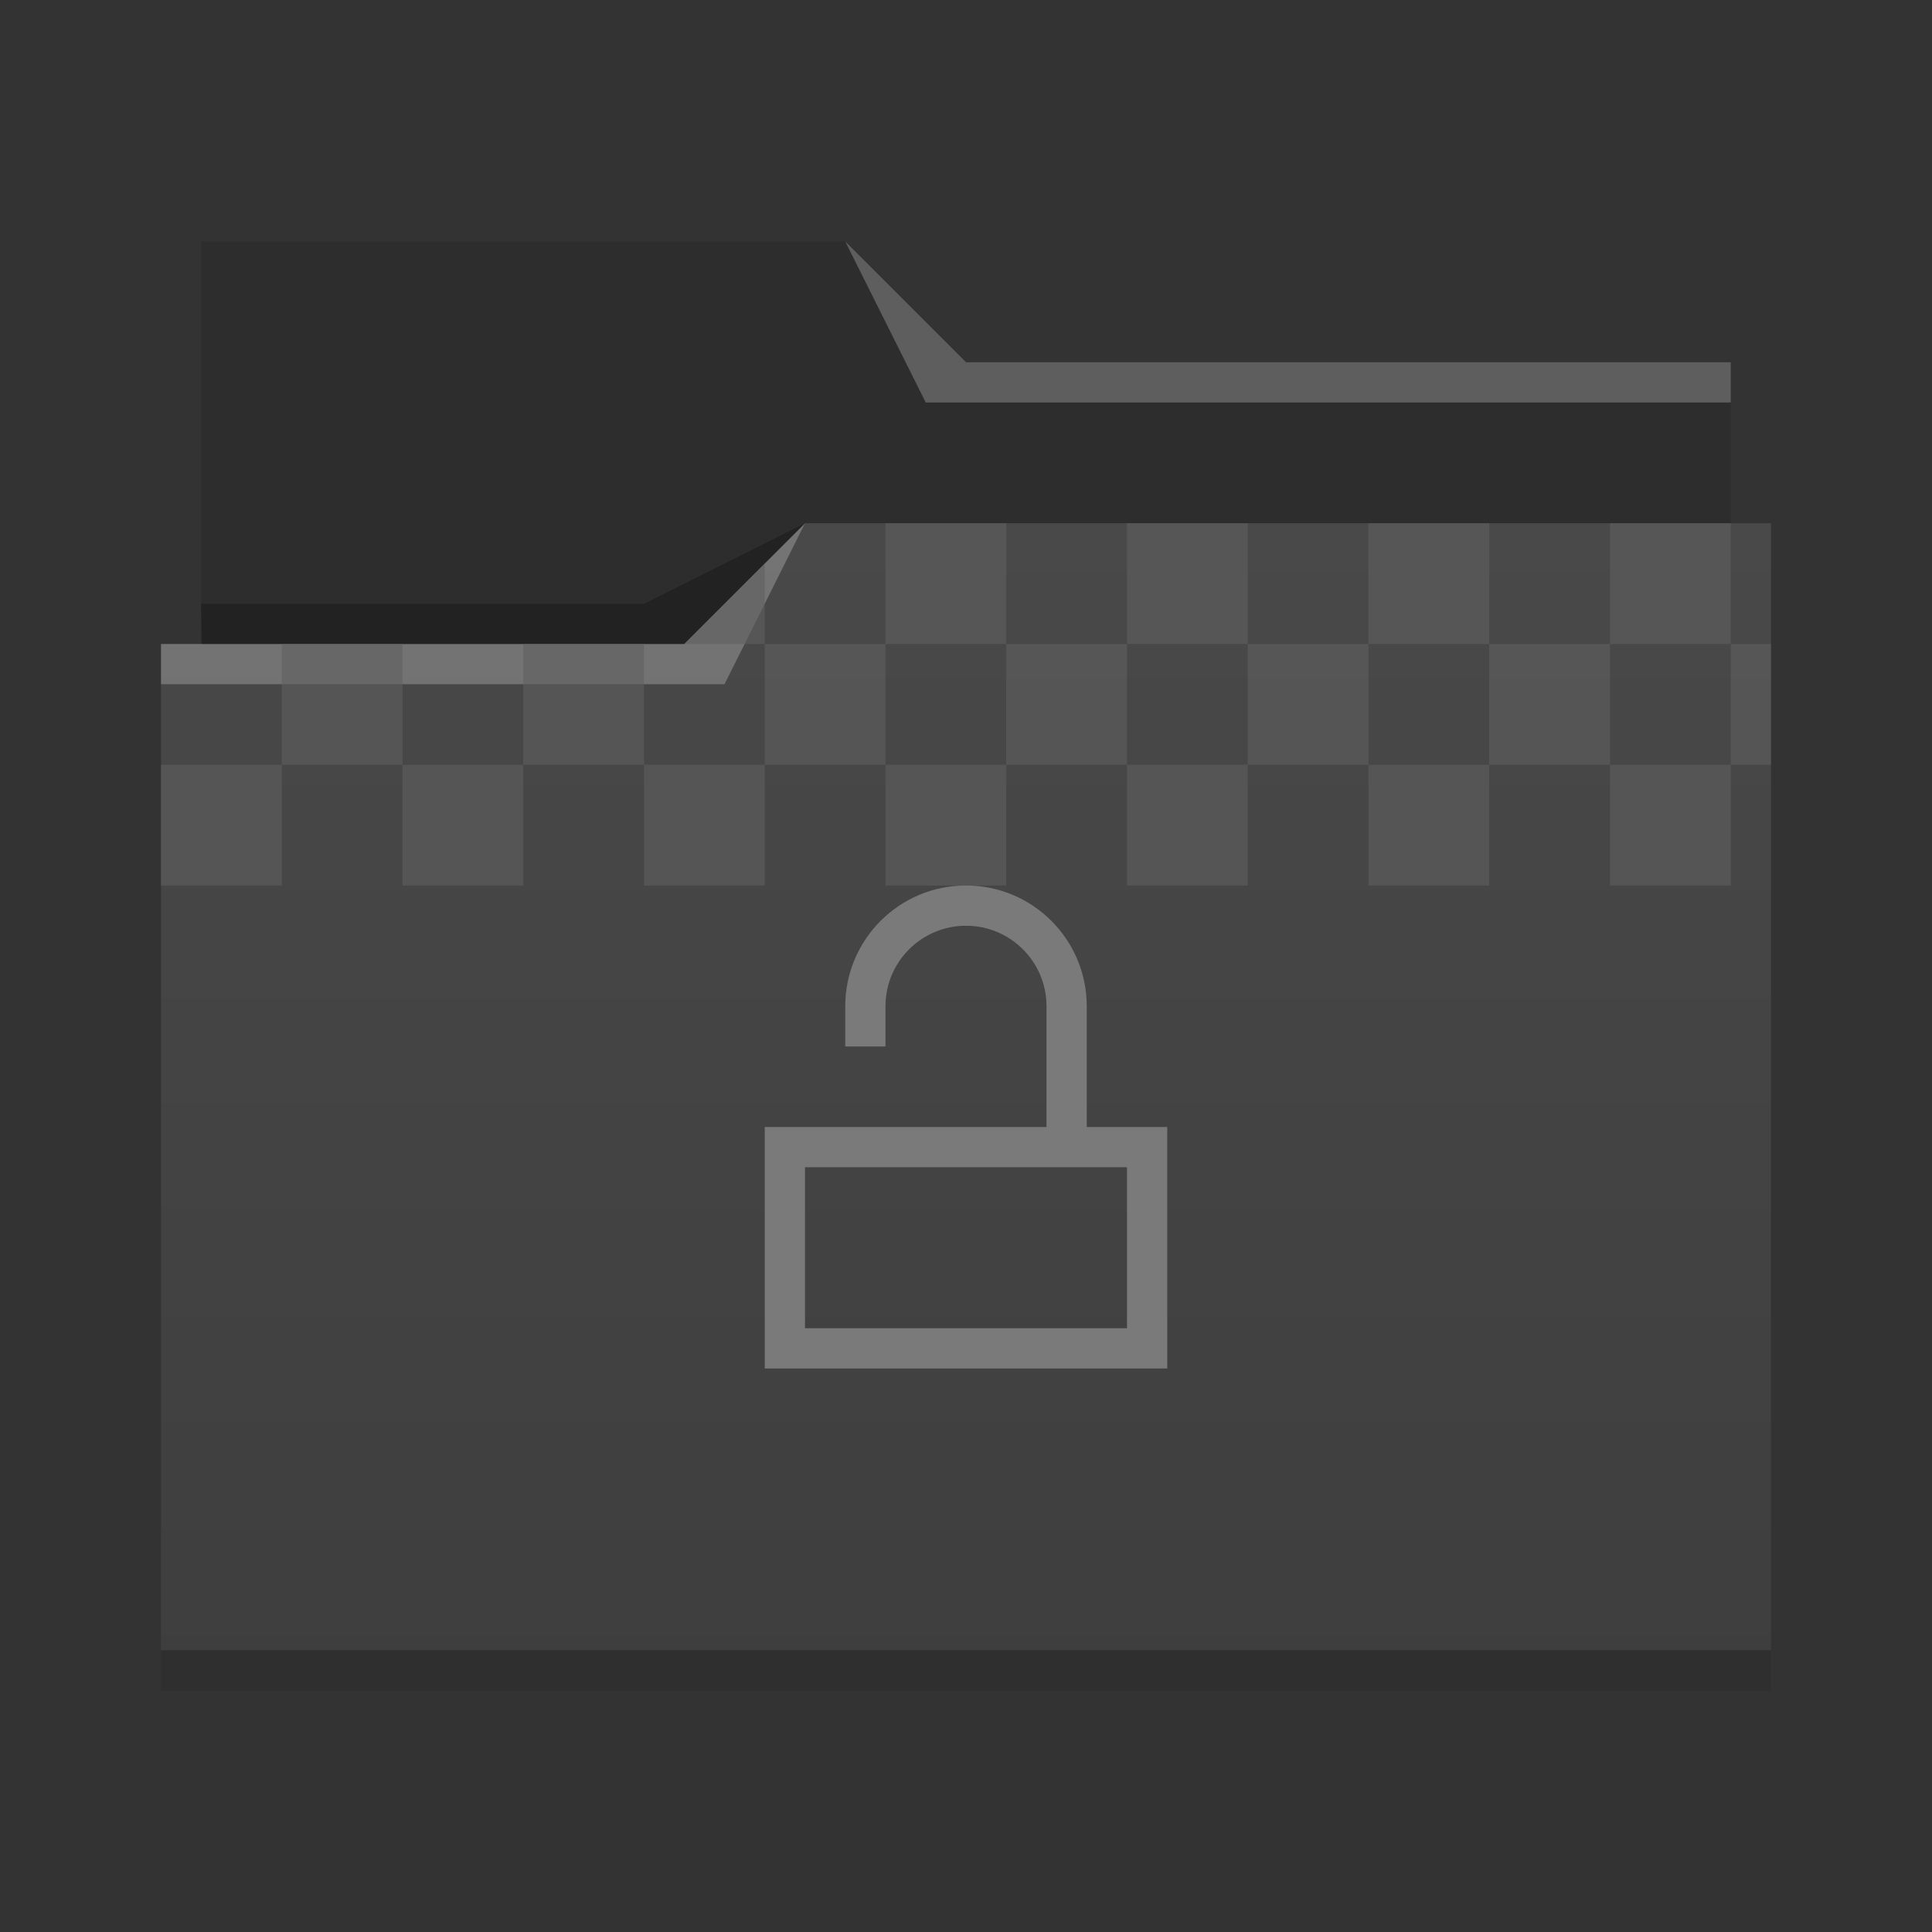 <svg viewBox="0 0 48 48" xmlns="http://www.w3.org/2000/svg">
    <rect x="0" y="0" width="48" height="48" fill="#333333" stroke="none"/>
    <linearGradient id="a" x2="0" y1="541.798" y2="499.784" gradientTransform="matrix(.692 0 0 .692 120.256 150.834)" gradientUnits="userSpaceOnUse">
        <stop stop-color="#3e3e3e" offset="0"/>
        <stop stop-color="#494949" offset="1"/>
    </linearGradient>
    <g transform="translate(-384.571 -483.798)">
        <g stroke-width=".692">
            <path d="m389.571 489.798v11h38l-1e-5 -8h-19l-3-3-16-1.8e-4z" fill="#2d2d2d"/>
            <path d="m404.571 496.798-3 3h-13l1e-5 26 40-4.7e-4v-29z" fill="url(#a)"/>
            <g fill-opacity=".235" fill-rule="evenodd">
                <path d="m388.571 499.798v1h14l2-4-3 3z" fill="#fff"/>
                <path d="m389.564 498.798.016 1h11.992l3-3-4 2z"/>
            </g>
        </g>
        <path d="m388.571 524.798v1c-0.0 0 40 0 40 0v-1z" fill-opacity=".235" stroke-width=".83"/>
        <path d="m405.571 489.798 2 4h20v-1h-19z" fill="#fff" fill-opacity=".235" fill-rule="evenodd" stroke-width=".692"/>
        <g transform="translate(-1.3e-5 -37)" fill="#5f5f5f">
            <path d="m388.571 539.798h3v3h-3z" opacity=".6"/>
            <path d="m394.571 539.798h3v3h-3z" opacity=".6"/>
            <path d="m400.571 539.798h3v3h-3z" opacity=".6"/>
            <path d="m406.571 539.798h3v3h-3z" opacity=".6"/>
            <path d="m412.571 539.798h3v3h-3z" opacity=".6"/>
            <path d="m418.571 539.798h3v3h-3z" opacity=".6"/>
            <path d="m424.571 533.798h3v3h-3z" opacity=".6"/>
            <path d="m391.571 536.798h3v3h-3z" opacity=".6"/>
            <path d="m397.571 536.798h3v3h-3z" opacity=".6"/>
            <path d="m403.571 536.798h3v3h-3z" opacity=".6"/>
            <path d="m409.571 536.798h3v3h-3z" opacity=".6"/>
            <path d="m415.571 536.798h3v3h-3z" opacity=".6"/>
            <path d="m424.571 539.798h3v3h-3z" opacity=".6"/>
            <path d="m427.571 536.798h1v3h-1z" opacity=".6"/>
            <path d="m403.571 534.798v2l-2 1e-5z" opacity=".6"/>
            <path d="m406.571 533.798h3v3h-3z" opacity=".6"/>
            <path d="m412.571 533.798h3v3h-3z" opacity=".6"/>
            <path d="m421.571 536.798h3v3h-3z" opacity=".6"/>
            <path d="m418.571 533.798h3v3h-3z" opacity=".6"/>
        </g>
        <path d="m408.571 505.798c-1.657 0-3 1.343-3 3v1h1v-1c0-1.105 0.895-2 2-2s2 0.895 2 2v3h-7v6h10v-6h-2v-3c0-1.657-1.343-3-3-3zm-4 7h8v4h-8z" fill="#7a7a7a"/>
    </g>
</svg>
